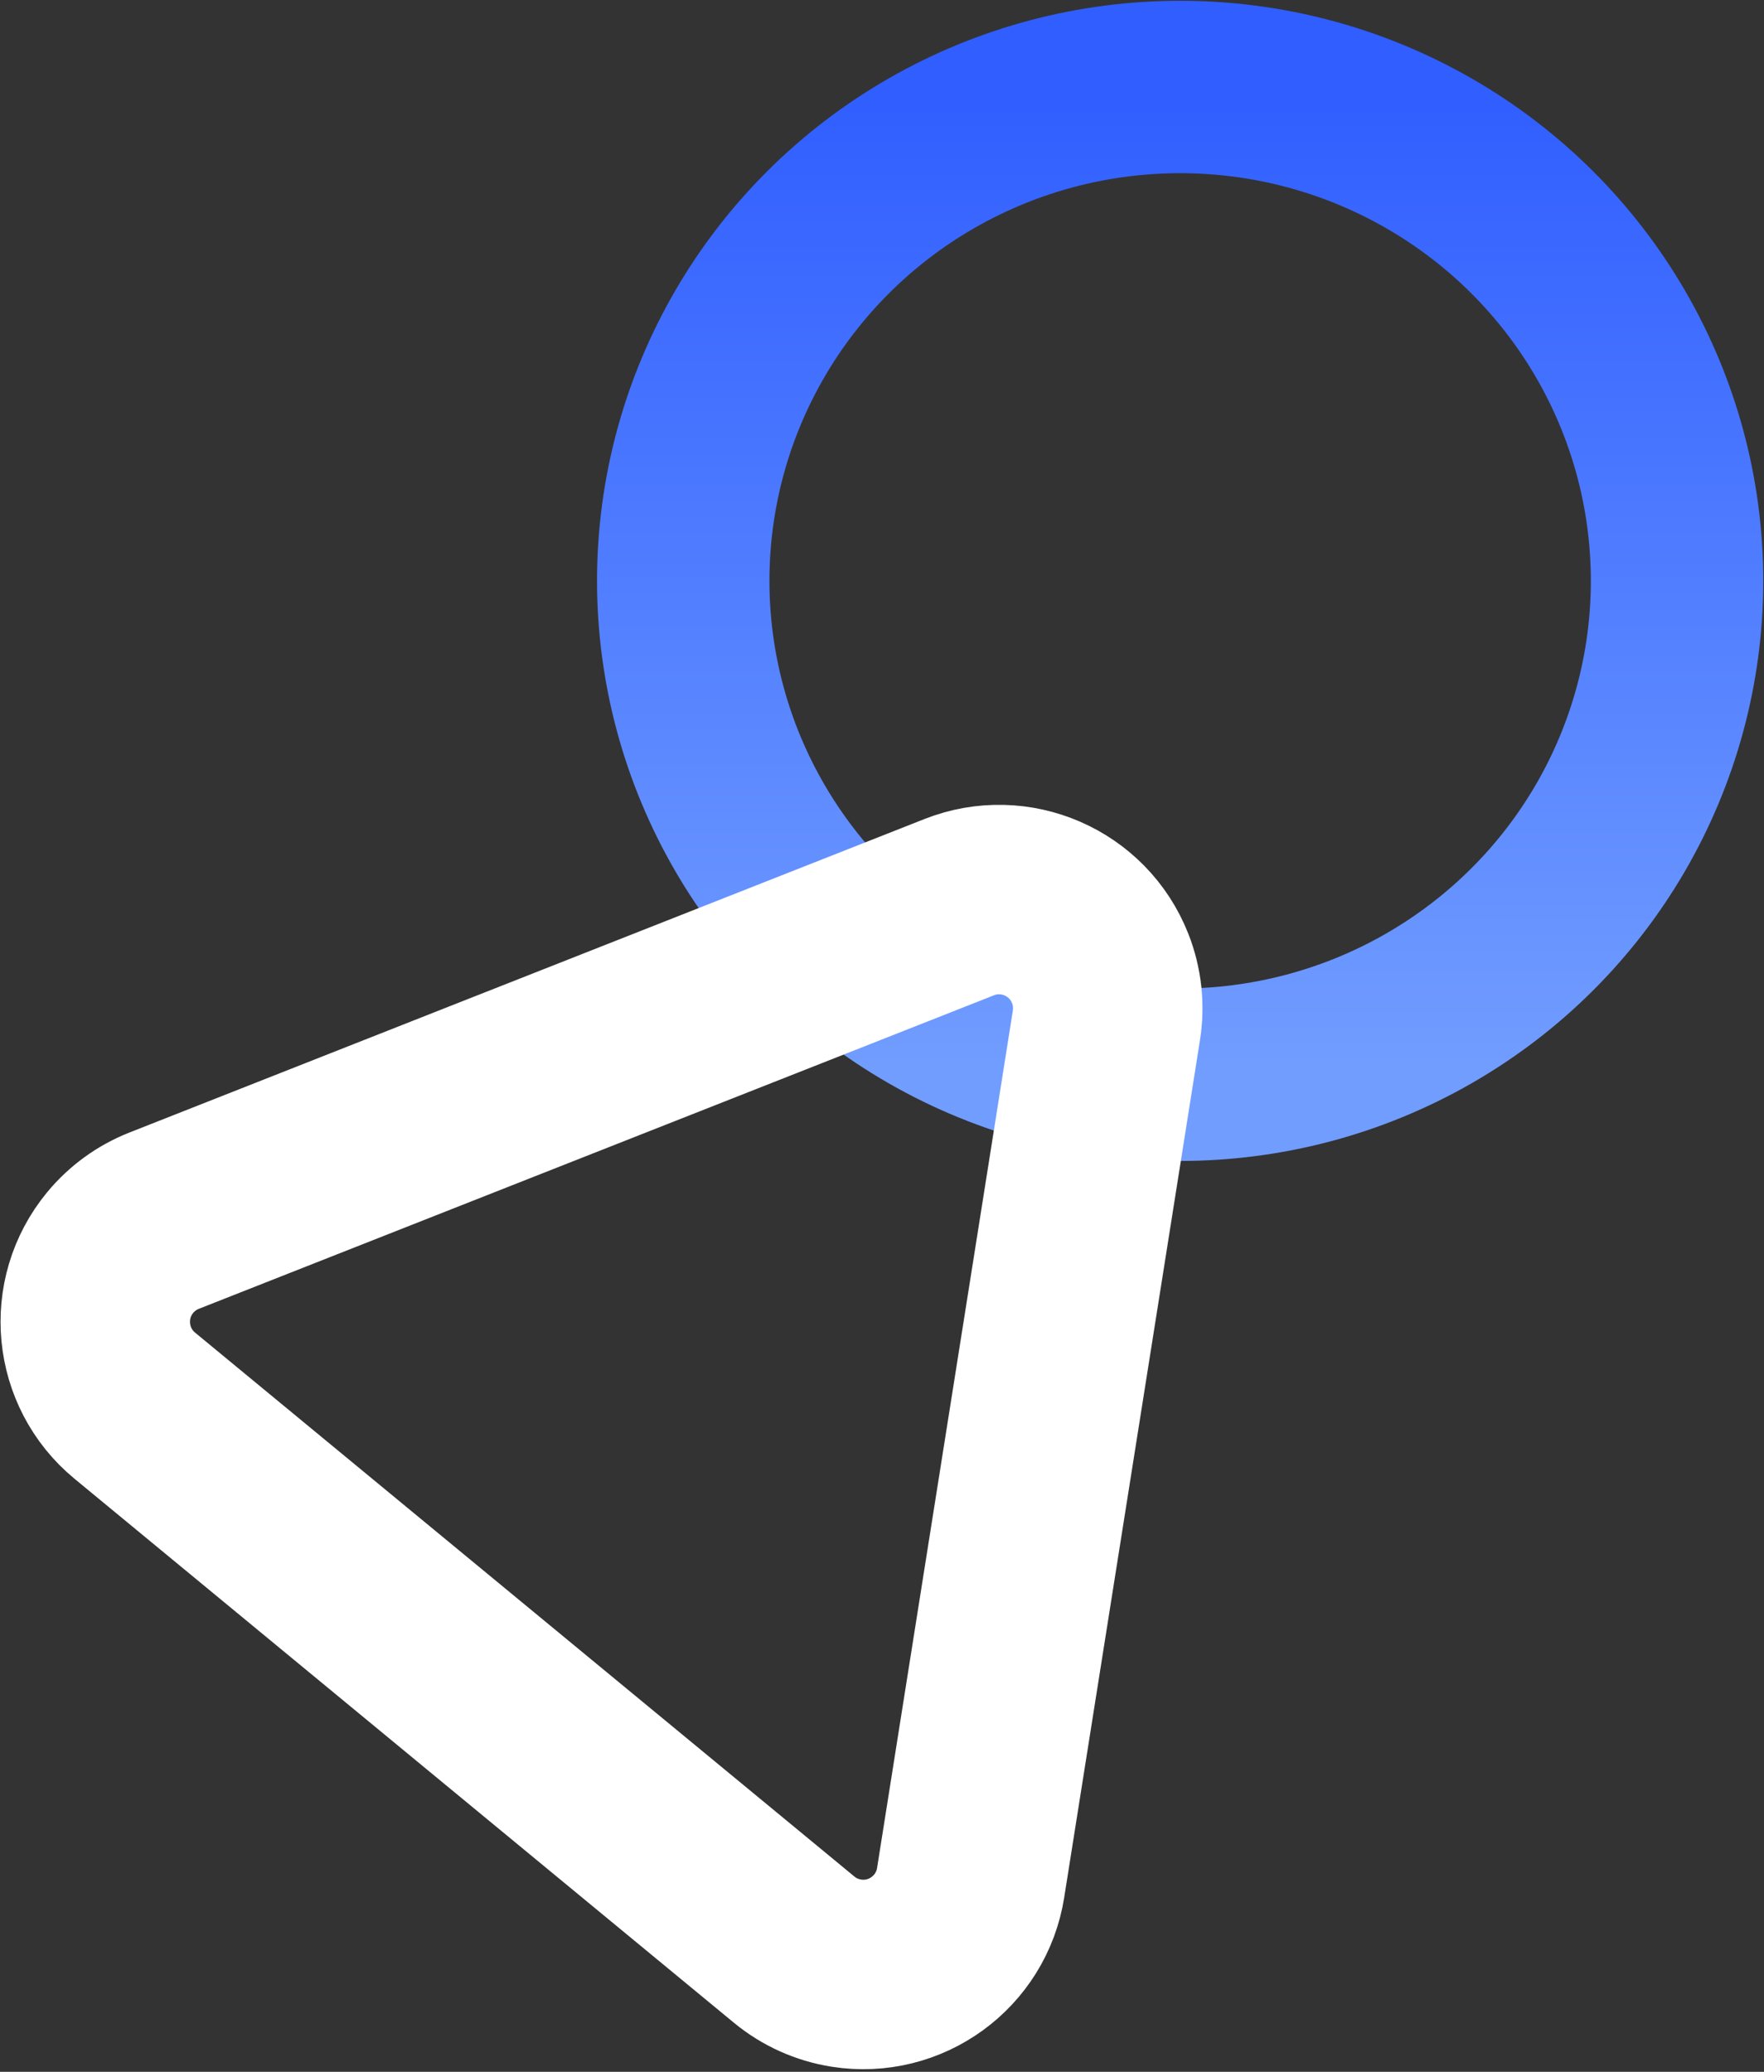 <?xml version="1.0" encoding="UTF-8"?>
<svg width="568px" height="667px" viewBox="0 0 568 667" version="1.1" xmlns="http://www.w3.org/2000/svg" xmlns:xlink="http://www.w3.org/1999/xlink">
    <rect x="0" y="0" width="568" height="667" fill="#333333" stroke="none"/>
    <!-- Generator: Sketch 62 (91390) - https://sketch.com -->
    <title>back_daydate</title>
    <desc>Created with Sketch.</desc>
    <defs>
        <linearGradient x1="50%" y1="0%" x2="50%" y2="99.419%" id="linearGradient-1">
            <stop stop-color="#305EFF" offset="0%"></stop>
            <stop stop-color="#719DFF" offset="100%"></stop>
        </linearGradient>
    </defs>
    <g id="HS_Website" stroke="none" stroke-width="1" fill="none" fill-rule="evenodd">
        <g id="[desktop]-mobile-app-development" transform="translate(-841, -6393)">
            <g id="back_daydate" transform="translate(807, 6421)">
                <ellipse id="Oval-Copy-11" stroke="url(#linearGradient-1)" stroke-width="55.513" cx="414" cy="159" rx="160" ry="159"></ellipse>
                <path d="M230.152,294.092 L369.893,531.167 C379.709,547.819 374.167,569.276 357.514,579.091 C352.129,582.265 345.993,583.939 339.742,583.939 L60.258,583.939 C40.928,583.939 25.258,568.269 25.258,548.939 C25.258,542.688 26.932,536.552 30.107,531.167 L169.848,294.092 C179.664,277.44 201.12,271.898 217.773,281.713 C222.881,284.724 227.141,288.984 230.152,294.092 Z" id="Triangle" stroke="#FFFFFF" stroke-width="61" transform="translate(200, 413.439) rotate(-81) translate(-200, -413.439) "></path>
            </g>
        </g>
    </g>
</svg>